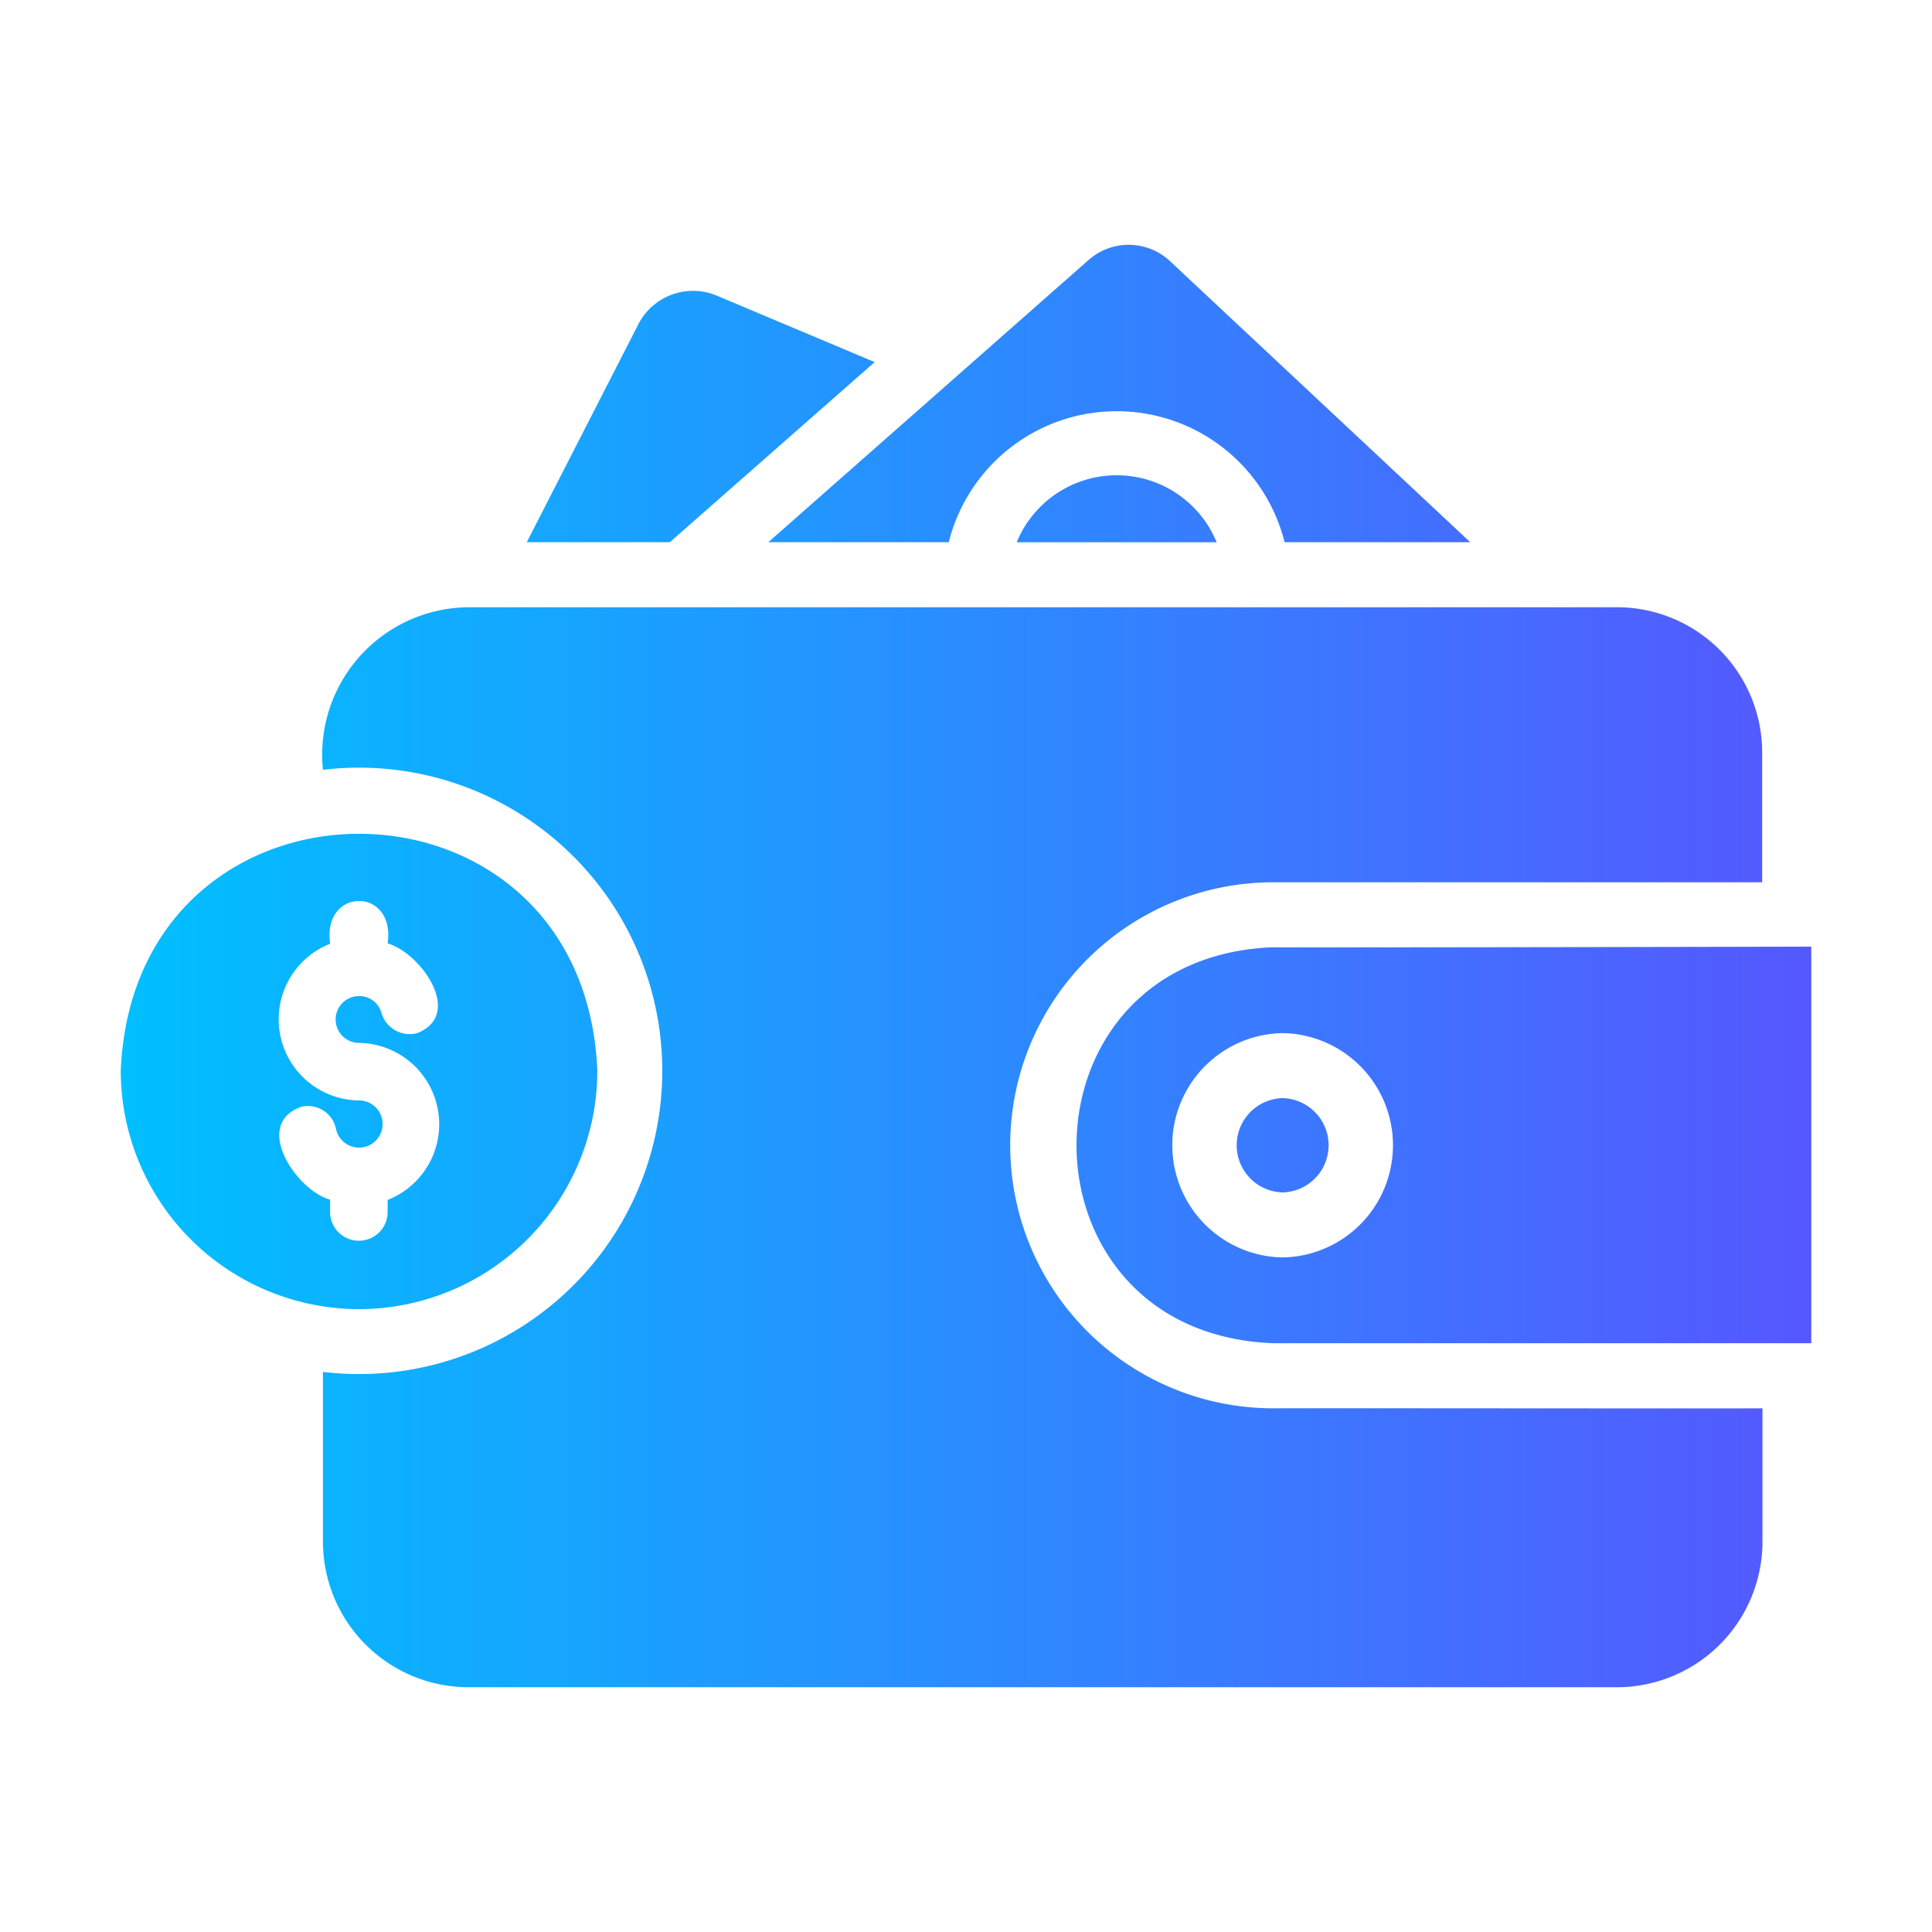 <svg id="flat_gradient_flaticon" height="512" viewBox="0 0 64 64" width="512" xmlns="http://www.w3.org/2000/svg" xmlns:xlink="http://www.w3.org/1999/xlink" data-name="flat gradient flaticon"><linearGradient id="linear-gradient" gradientUnits="userSpaceOnUse" x1="4" x2="60" y1="32" y2="32"><stop offset="0" stop-color="#00c0ff"/><stop offset="1" stop-color="#5558ff"/></linearGradient><path d="m25.452 17.961 10.608-9.348a2.003 2.003 0 0 1 2.703.043l9.94 9.305-6.149 0a5.735 5.735 0 0 0 -11.125-0zm-3.263 0 6.785-5.966-5.245-2.208a2.034 2.034 0 0 0 -2.574.937l-3.705 7.237c1.184-.002 3.558.002 4.739-0zm37.811 13.397v13.138h-17.823c-8.692-.327-8.684-12.793-0-13.117.014.016 17.569-.017 17.823-.021zm-17.511 2.865a3.716 3.716 0 0 0 -0 7.431 3.716 3.716 0 0 0 0-7.431zm-0 2.154a1.562 1.562 0 0 0 0 3.123 1.562 1.562 0 0 0 -0-3.123zm-8.809-18.415h6.623a3.581 3.581 0 0 0 -6.623 0zm-21.786 25.405a7.905 7.905 0 0 1 -7.894-7.894c.435-10.469 15.351-10.472 15.788-0a7.905 7.905 0 0 1 -7.894 7.894zm.948-3.22-0-.398a2.695 2.695 0 0 0 -.948-5.202.775.775 0 0 1 0-1.551.763.763 0 0 1 .743.56.974.974 0 0 0 1.185.668c1.561-.627.113-2.657-.98-2.972.265-1.892-2.181-1.861-1.906.011a2.689 2.689 0 0 0 .958 5.191.781.781 0 1 1 -.765.937.95.95 0 0 0 -1.131-.732c-1.662.564-.188 2.776.937 3.08v.409a.953.953 0 0 0 1.906-0zm29.335 6.505a8.712 8.712 0 1 1 -0-17.425c1.311-.002 15.321.002 16.197 0v-4.308a4.812 4.812 0 0 0 -4.76-4.803h-38.102a4.884 4.884 0 0 0 -4.814 5.385 10.044 10.044 0 1 1 -0 19.945l0 5.632a4.826 4.826 0 0 0 4.814 4.814h38.058a4.826 4.826 0 0 0 4.814-4.814v-4.426c-.821.011-14.912-.008-16.208 0z" fill="url(#linear-gradient)"/></svg>